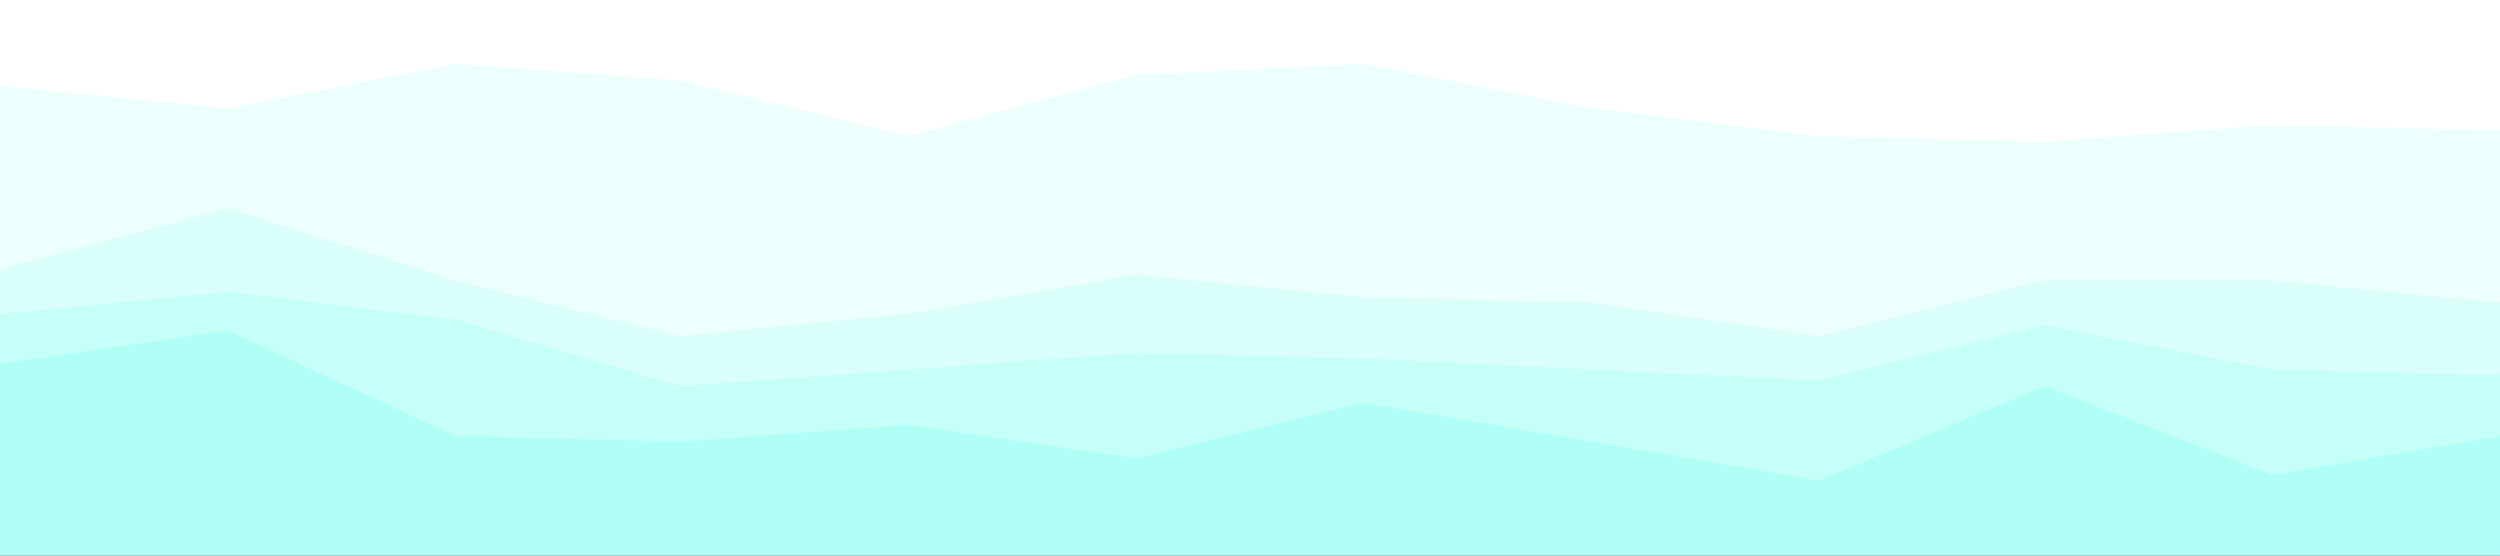 <svg id="visual" viewBox="0 0 900 200" width="900" height="200" xmlns="http://www.w3.org/2000/svg" xmlns:xlink="http://www.w3.org/1999/xlink" version="1.1"><rect x="0" y="0" width="900" height="200" fill="#333333" stroke="none"/><path d="M0 33L82 41L164 25L245 31L327 51L409 29L491 25L573 41L655 51L736 53L818 47L900 49L900 0L818 0L736 0L655 0L573 0L491 0L409 0L327 0L245 0L164 0L82 0L0 0Z" fill="#ffffff"></path><path d="M0 99L82 77L164 103L245 123L327 115L409 101L491 109L573 111L655 123L736 103L818 103L900 111L900 47L818 45L736 51L655 49L573 39L491 23L409 27L327 49L245 29L164 23L82 39L0 31Z" fill="#edfffc"></path><path d="M0 115L82 107L164 117L245 141L327 135L409 129L491 131L573 135L655 139L736 119L818 135L900 137L900 109L818 101L736 101L655 121L573 109L491 107L409 99L327 113L245 121L164 101L82 75L0 97Z" fill="#dafffa"></path><path d="M0 133L82 121L164 159L245 161L327 155L409 167L491 147L573 161L655 175L736 141L818 173L900 159L900 135L818 133L736 117L655 137L573 133L491 129L409 127L327 133L245 139L164 115L82 105L0 113Z" fill="#c6fff8"></path><path d="M0 201L82 201L164 201L245 201L327 201L409 201L491 201L573 201L655 201L736 201L818 201L900 201L900 157L818 171L736 139L655 173L573 159L491 145L409 165L327 153L245 159L164 157L82 119L0 131Z" fill="#b0fff6"></path></svg>